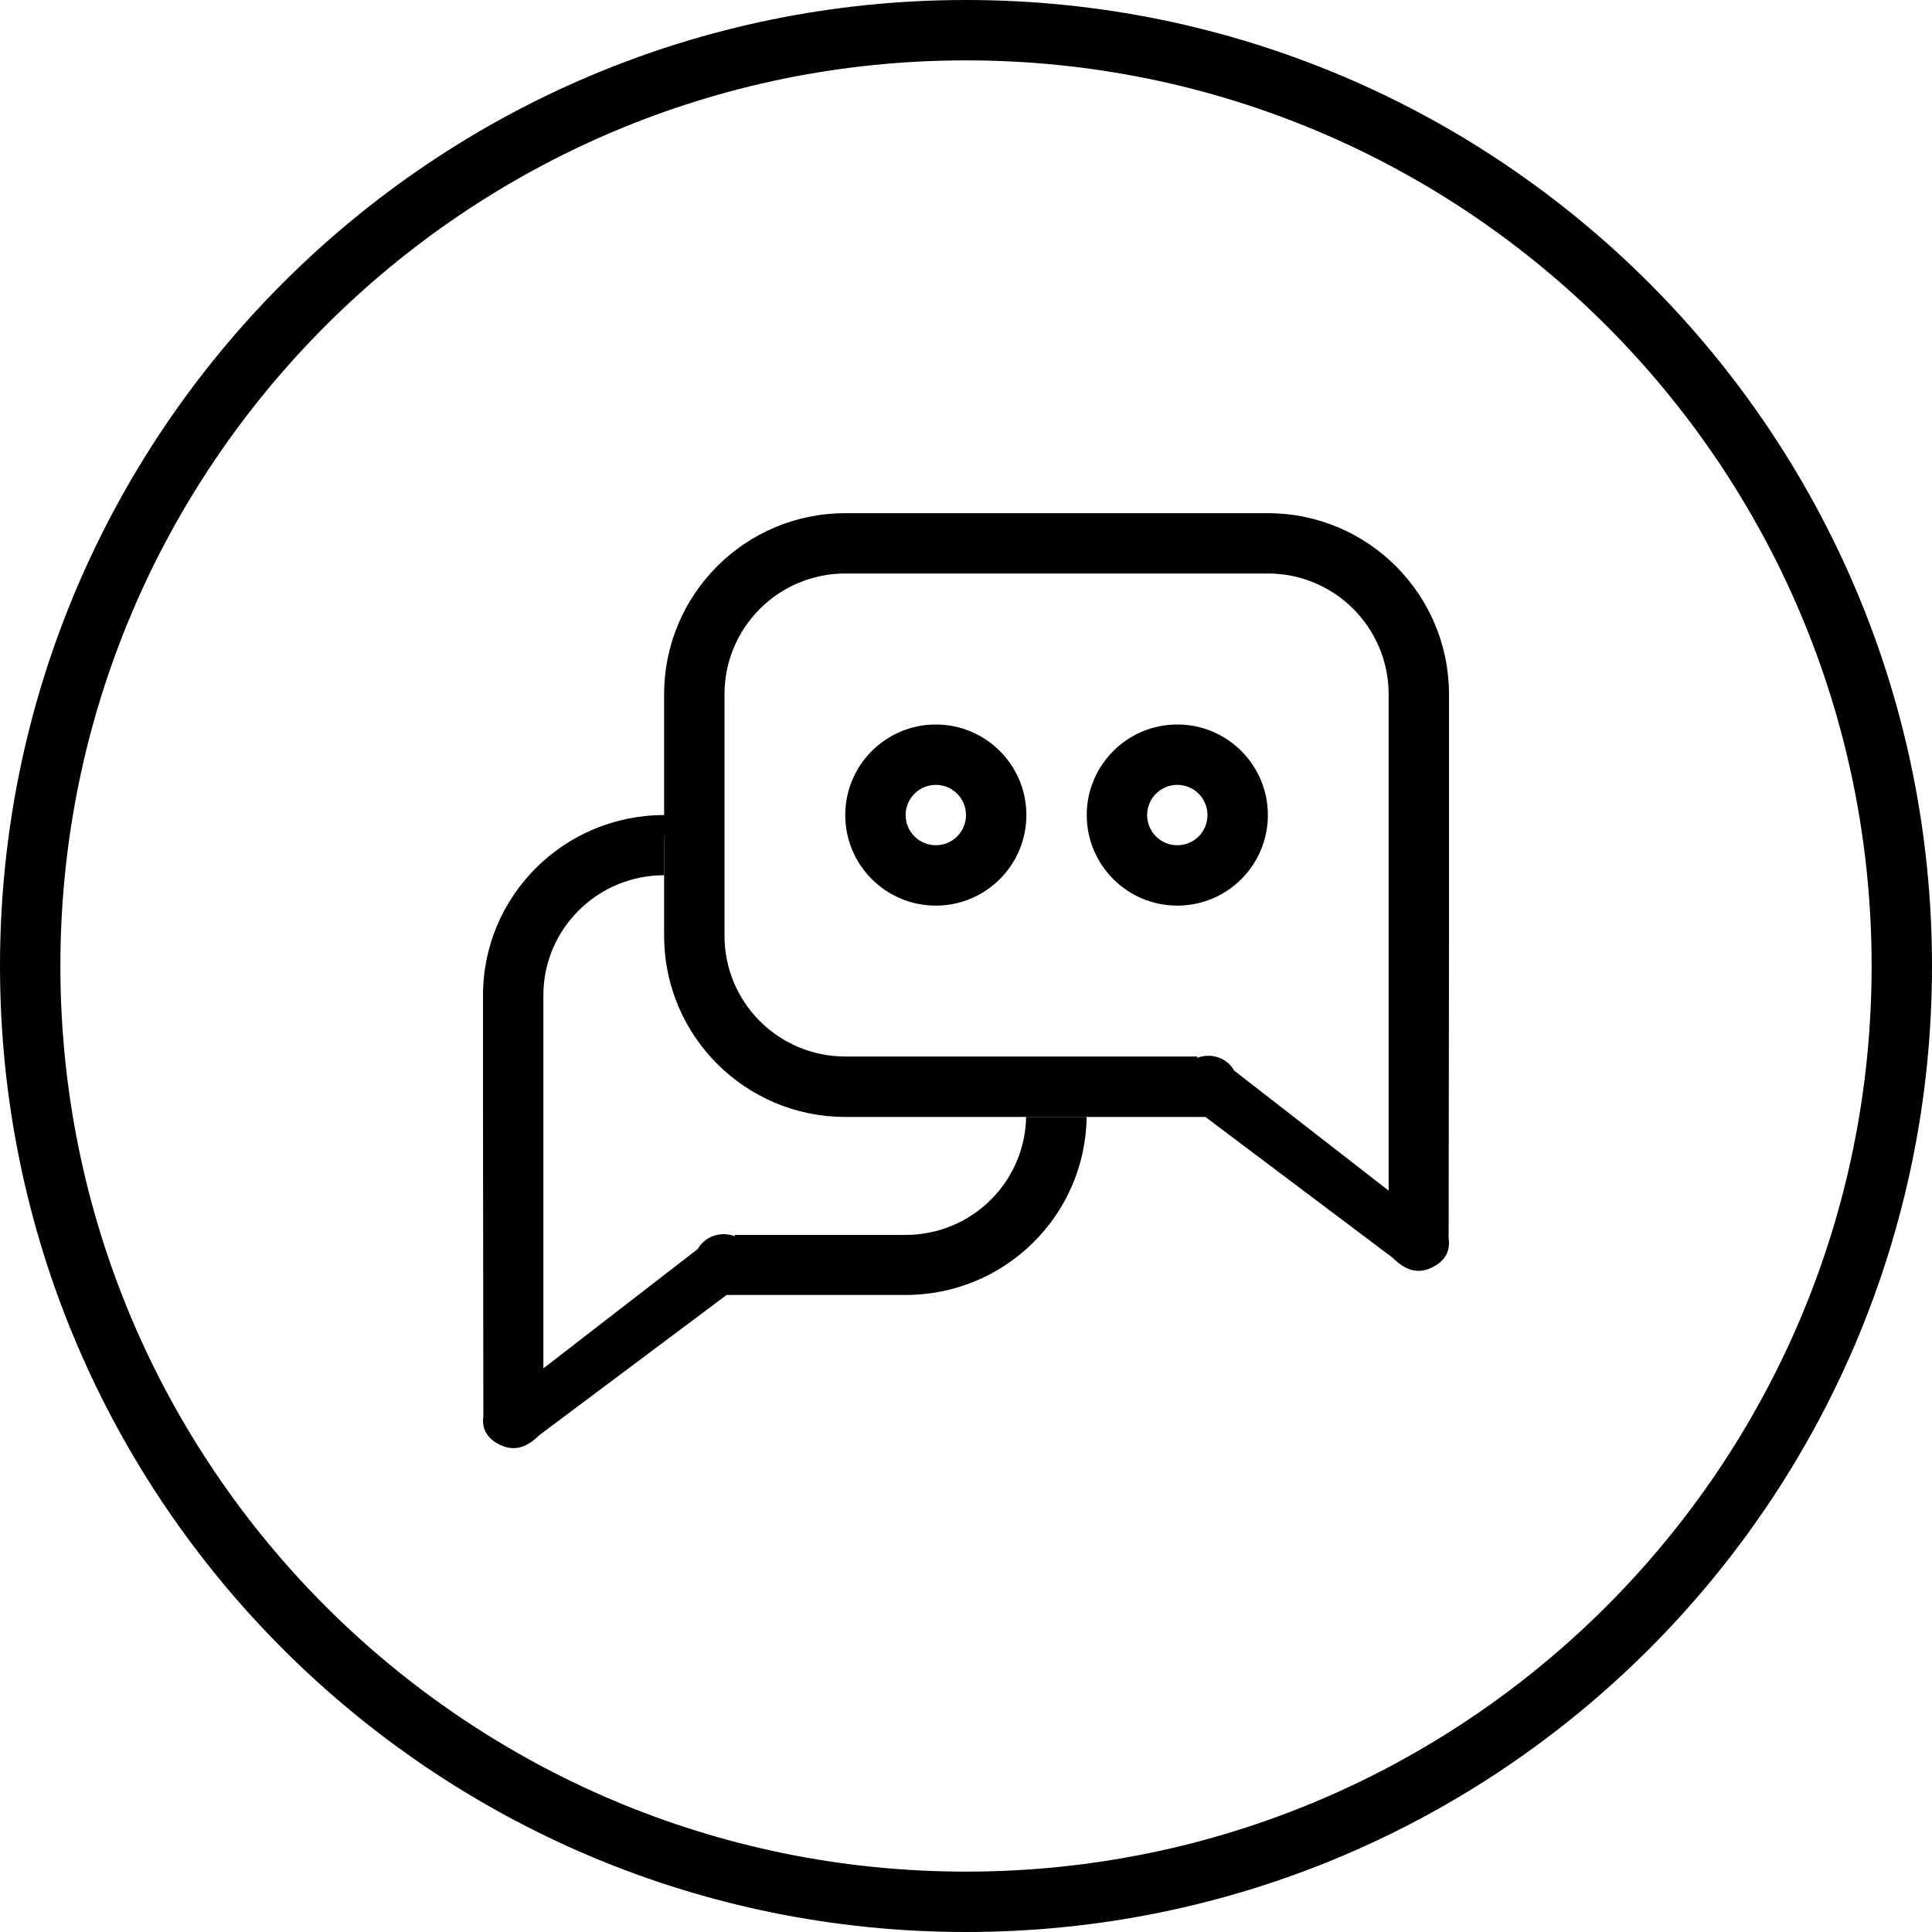 <?xml version="1.0" encoding="iso-8859-1"?>
<!-- Generator: Adobe Illustrator 16.0.0, SVG Export Plug-In . SVG Version: 6.00 Build 0)  -->
<!DOCTYPE svg PUBLIC "-//W3C//DTD SVG 1.1//EN" "http://www.w3.org/Graphics/SVG/1.1/DTD/svg11.dtd">
<svg version="1.1" id="Capa_1" xmlns="http://www.w3.org/2000/svg" xmlns:xlink="http://www.w3.org/1999/xlink" x="0px" y="0px"
	 width="64px" height="64px" viewBox="0 0 64 64" style="enable-background:new 0 0 64 64;" xml:space="preserve">
<g>
	<g>
		<g id="circle_34_">
			<g>
				<path d="M32,0C14.327,0,0,14.327,0,32s14.327,32,32,32s32-14.327,32-32S49.673,0,32,0z M32,62C15.432,62,2,48.568,2,32
					C2,15.432,15.432,2,32,2c16.568,0,30,13.432,30,30C62,48.568,48.568,62,32,62z"/>
			</g>
		</g>
		<g id="Rounded_Rectangle_2_copy">
			<g>
				<path d="M48,23c0-3.313-2.688-6-6-6H28c-3.313,0-6,2.687-6,6v8c0,3.312,2.687,6,6,6h11.93l6.204,4.665
					c0.479,0.479,0.919,0.548,1.397,0.272c0.363-0.211,0.511-0.52,0.457-0.91C47.988,41.008,48,31.343,48,31V23z M46,39.441
					l-5.116-3.976c-0.25-0.437-0.772-0.595-1.227-0.422c0.002-0.015,0.003-0.03,0.005-0.045H28c-2.209,0-4-1.791-4-4v-8
					c0-2.209,1.791-4,4-4h14c2.209,0,4,1.791,4,4V39.441z"/>
			</g>
		</g>
		<g id="Rounded_Rectangle_1">
			<g>
				<path d="M31,24c-1.656,0-3,1.343-3,3s1.344,3,3,3c1.657,0,3-1.343,3-3S32.657,24,31,24z M31,28c-0.552,0-1-0.447-1-1
					c0-0.552,0.448-1,1-1c0.553,0,1,0.448,1,1C32,27.553,31.553,28,31,28z"/>
			</g>
		</g>
		<g id="Rounded_Rectangle_1_copy_2">
			<g>
				<path d="M39,24c-1.656,0-3,1.343-3,3s1.344,3,3,3c1.657,0,3-1.343,3-3S40.657,24,39,24z M39,28c-0.552,0-1-0.447-1-1
					c0-0.552,0.448-1,1-1c0.553,0,1,0.448,1,1C40,27.553,39.553,28,39,28z"/>
			</g>
		</g>
		<g id="Rounded_Rectangle_2_copy_2">
			<g>
				<path d="M33.992,37c-0.04,2.164-1.809,3.908-3.992,3.908h-5.661c0.002,0.015,0.002,0.029,0.004,0.044
					c-0.454-0.172-0.976-0.015-1.227,0.421L18,45.329V32.973c0-2.199,1.791-3.98,4-3.98V28c0-0.341,0.035-0.674,0.09-1H22
					c-3.313,0-6,2.674-6,5.973v3.954c0,0.341,0.011,9.962,0.012,9.981c-0.054,0.389,0.094,0.695,0.457,0.904
					c0.479,0.274,0.919,0.205,1.397-0.271l6.204-4.644H30c3.289,0,5.956-2.635,5.996-5.898H33.992z"/>
			</g>
		</g>
	</g>
</g>
<g>
</g>
<g>
</g>
<g>
</g>
<g>
</g>
<g>
</g>
<g>
</g>
<g>
</g>
<g>
</g>
<g>
</g>
<g>
</g>
<g>
</g>
<g>
</g>
<g>
</g>
<g>
</g>
<g>
</g>
</svg>

